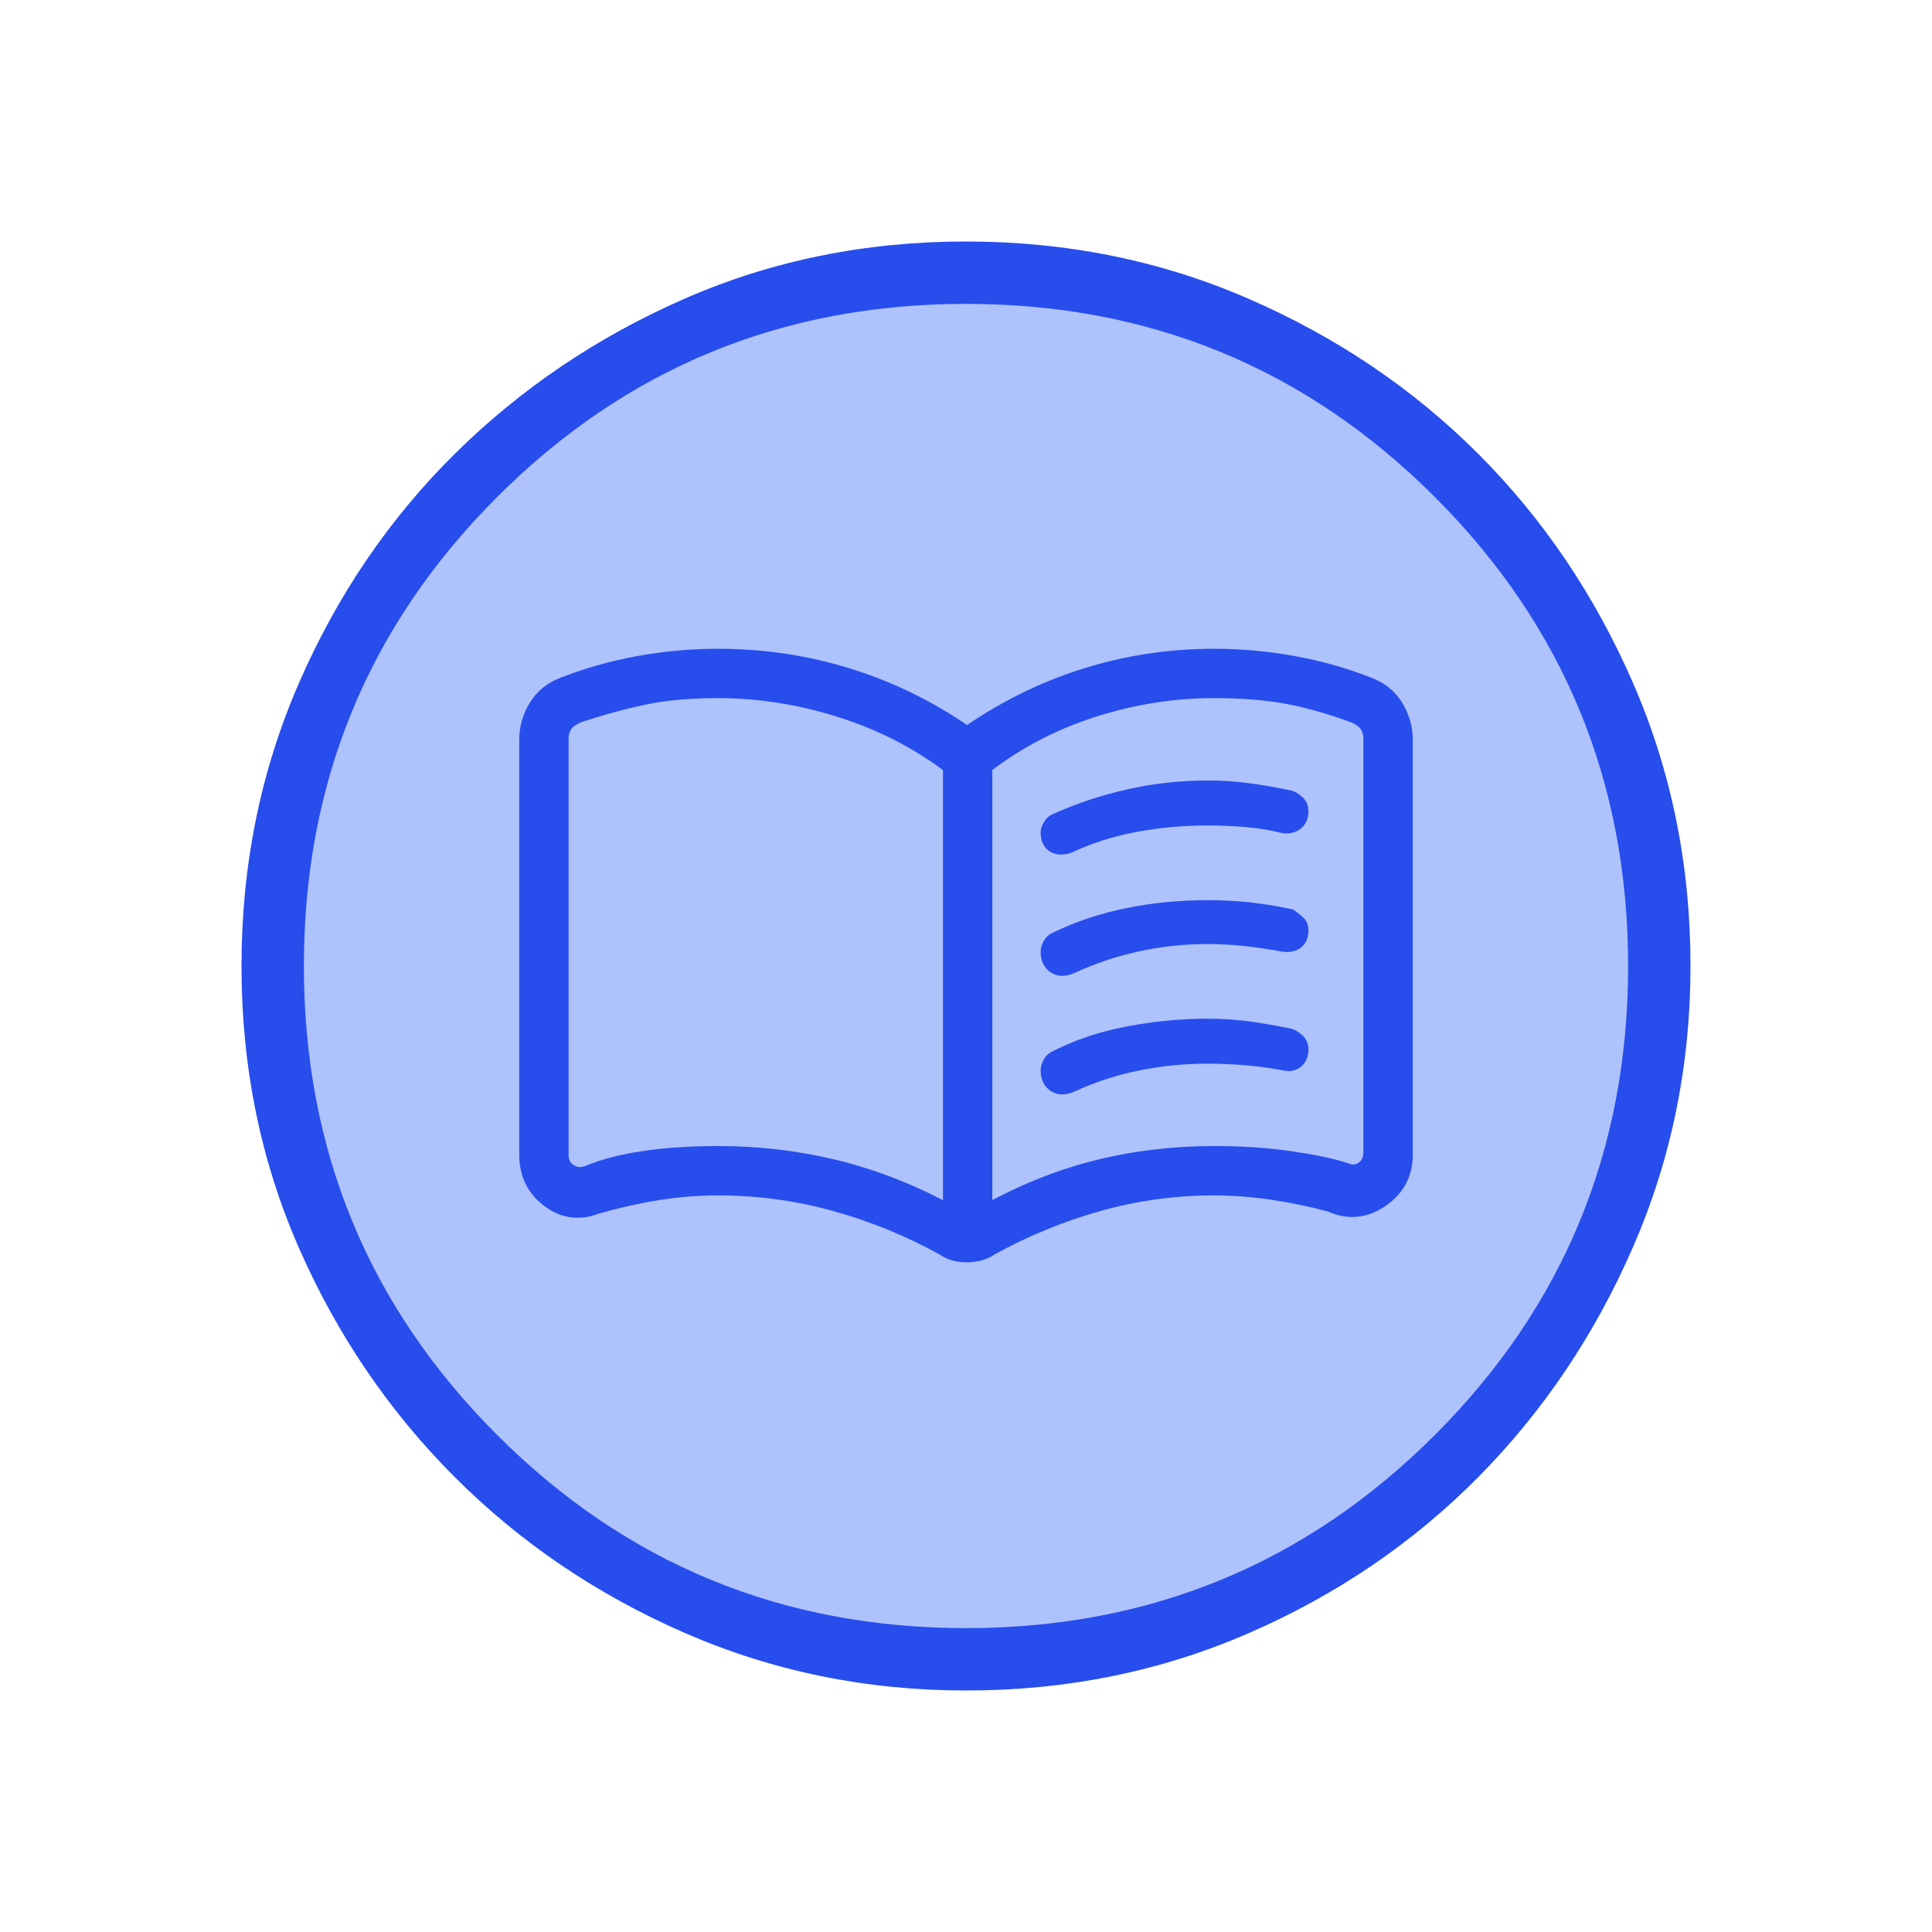 <svg width="63" height="63" viewBox="0 0 63 63" fill="none" xmlns="http://www.w3.org/2000/svg">
  <circle cx="22.5" cy="22.5" r="22.5" transform="matrix(-1 0 0 1 54 9)" fill="#AEC2FC"/>
  <mask id="mask0_3_14995" style="mask-type:alpha" maskUnits="userSpaceOnUse" x="0" y="0" width="63" height="63">
    <rect width="63" height="63" fill="#D9D9D9"/>
  </mask>
  <g mask="url(#mask0_3_14995)">
    <path fill="#274DED" d="M31.5 55.125C28.262 55.125 25.211 54.502 22.345 53.255C19.48 52.008 16.975 50.312 14.831 48.169C12.688 46.025 10.992 43.531 9.745 40.688C8.498 37.844 7.875 34.781 7.875 31.5C7.875 28.219 8.498 25.145 9.745 22.28C10.992 19.414 12.688 16.92 14.831 14.798C16.975 12.677 19.469 10.992 22.312 9.745C25.156 8.498 28.219 7.875 31.5 7.875C34.781 7.875 37.855 8.498 40.72 9.745C43.586 10.992 46.08 12.677 48.202 14.798C50.323 16.92 52.008 19.414 53.255 22.28C54.502 25.145 55.125 28.219 55.125 31.5C55.125 34.737 54.502 37.789 53.255 40.655C52.008 43.52 50.323 46.025 48.202 48.169C46.08 50.312 43.586 52.008 40.72 53.255C37.855 54.502 34.781 55.125 31.5 55.125ZM31.5 53.091C37.494 53.091 42.591 50.991 46.791 46.791C50.991 42.591 53.091 37.494 53.091 31.5C53.091 25.506 50.991 20.409 46.791 16.209C42.591 12.009 37.494 9.909 31.5 9.909C25.506 9.909 20.409 12.009 16.209 16.209C12.009 20.409 9.909 25.506 9.909 31.5C9.909 37.494 12.009 42.591 16.209 46.791C20.409 50.991 25.506 53.091 31.5 53.091Z" />
  </g>
  <mask id="mask1_3_14995" style="mask-type:alpha" maskUnits="userSpaceOnUse" x="14" y="14" width="35" height="35">
    <rect x="14.318" y="14.318" width="34.364" height="34.364" fill="#D9D9D9" stroke="#274DED" stroke-width="0.5"/>
  </mask>
  <g mask="url(#mask1_3_14995)">
    <path fill="#274DED" d="M34.184 27.133C34.184 27.085 34.208 27.02 34.256 26.936C34.304 26.853 34.364 26.799 34.435 26.775C35.175 26.441 35.962 26.178 36.798 25.988C37.633 25.797 38.492 25.701 39.375 25.701C39.852 25.701 40.306 25.731 40.735 25.791C41.165 25.85 41.606 25.928 42.059 26.023C42.131 26.047 42.209 26.095 42.292 26.167C42.376 26.238 42.417 26.334 42.417 26.453C42.417 26.62 42.364 26.745 42.256 26.829C42.149 26.912 42.012 26.942 41.845 26.918C41.463 26.823 41.063 26.757 40.646 26.721C40.228 26.686 39.804 26.668 39.375 26.668C38.563 26.668 37.776 26.739 37.012 26.883C36.249 27.026 35.533 27.252 34.865 27.563C34.674 27.634 34.513 27.634 34.381 27.563C34.25 27.491 34.184 27.348 34.184 27.133ZM34.184 34.901C34.184 34.829 34.208 34.752 34.256 34.668C34.304 34.584 34.364 34.531 34.435 34.507C35.127 34.149 35.909 33.886 36.78 33.719C37.651 33.552 38.516 33.469 39.375 33.469C39.852 33.469 40.306 33.499 40.735 33.558C41.165 33.618 41.606 33.696 42.059 33.791C42.131 33.815 42.209 33.863 42.292 33.934C42.376 34.006 42.417 34.101 42.417 34.221C42.417 34.388 42.364 34.513 42.256 34.596C42.149 34.68 42.012 34.698 41.845 34.65C41.463 34.578 41.063 34.525 40.646 34.489C40.228 34.453 39.804 34.435 39.375 34.435C38.587 34.435 37.818 34.513 37.066 34.668C36.314 34.823 35.604 35.056 34.936 35.366C34.721 35.461 34.542 35.461 34.399 35.366C34.256 35.27 34.184 35.115 34.184 34.901ZM34.184 31.035C34.184 30.963 34.208 30.886 34.256 30.802C34.304 30.718 34.364 30.665 34.435 30.641C35.175 30.283 35.962 30.02 36.798 29.854C37.633 29.686 38.492 29.603 39.375 29.603C39.852 29.603 40.306 29.627 40.735 29.674C41.165 29.722 41.606 29.794 42.059 29.889C42.131 29.937 42.209 29.997 42.292 30.068C42.376 30.14 42.417 30.223 42.417 30.319C42.417 30.51 42.364 30.641 42.256 30.713C42.149 30.784 42.012 30.808 41.845 30.784C41.463 30.713 41.063 30.653 40.646 30.605C40.228 30.558 39.804 30.534 39.375 30.534C38.587 30.534 37.818 30.617 37.066 30.784C36.314 30.951 35.604 31.19 34.936 31.5C34.721 31.596 34.542 31.596 34.399 31.5C34.256 31.405 34.184 31.25 34.184 31.035ZM23.41 37.621C24.746 37.621 26.041 37.776 27.294 38.086C28.547 38.397 29.782 38.886 30.999 39.554V24.985C29.925 24.174 28.726 23.559 27.401 23.142C26.077 22.724 24.746 22.515 23.41 22.515C22.527 22.515 21.758 22.581 21.101 22.712C20.445 22.843 19.711 23.04 18.9 23.303C18.661 23.398 18.5 23.512 18.417 23.643C18.333 23.774 18.291 23.923 18.291 24.09V37.657C18.291 37.895 18.381 38.075 18.56 38.194C18.739 38.313 18.936 38.337 19.15 38.265C19.651 38.051 20.266 37.89 20.994 37.782C21.722 37.675 22.527 37.621 23.41 37.621ZM32.108 39.554C33.301 38.886 34.513 38.397 35.742 38.086C36.971 37.776 38.253 37.621 39.59 37.621C40.472 37.621 41.29 37.675 42.042 37.782C42.793 37.89 43.396 38.015 43.849 38.158C44.064 38.254 44.261 38.242 44.44 38.122C44.619 38.003 44.708 37.812 44.708 37.55V24.09C44.708 23.923 44.667 23.774 44.583 23.643C44.499 23.512 44.339 23.398 44.1 23.303C43.312 23.017 42.584 22.814 41.916 22.694C41.248 22.575 40.472 22.515 39.59 22.515C38.253 22.515 36.935 22.724 35.634 23.142C34.334 23.559 33.158 24.174 32.108 24.985V39.554ZM31.536 40.914C31.392 40.914 31.255 40.896 31.124 40.861C30.993 40.825 30.879 40.771 30.784 40.7C29.662 40.079 28.481 39.596 27.24 39.25C25.999 38.904 24.723 38.731 23.41 38.731C22.742 38.731 22.08 38.785 21.423 38.892C20.767 38.999 20.105 39.148 19.437 39.339C18.888 39.554 18.375 39.483 17.898 39.124C17.42 38.767 17.182 38.277 17.182 37.657V24.126C17.182 23.744 17.283 23.386 17.486 23.052C17.689 22.718 17.981 22.48 18.363 22.336C19.15 22.026 19.974 21.794 20.833 21.638C21.692 21.483 22.551 21.406 23.41 21.406C24.89 21.406 26.315 21.62 27.688 22.05C29.06 22.48 30.342 23.112 31.536 23.947C32.729 23.112 34.005 22.48 35.366 22.05C36.726 21.62 38.134 21.406 39.59 21.406C40.449 21.406 41.308 21.483 42.167 21.638C43.026 21.794 43.849 22.026 44.637 22.336C45.019 22.48 45.311 22.718 45.514 23.052C45.717 23.386 45.818 23.744 45.818 24.126V37.657C45.818 38.277 45.556 38.767 45.031 39.124C44.505 39.483 43.957 39.53 43.384 39.268C42.764 39.101 42.131 38.969 41.487 38.874C40.842 38.779 40.21 38.731 39.59 38.731C38.301 38.731 37.042 38.904 35.813 39.25C34.584 39.596 33.409 40.079 32.287 40.7C32.192 40.771 32.073 40.825 31.929 40.861C31.786 40.896 31.655 40.914 31.536 40.914Z" />
    <path stroke="#274DED" stroke-width="0.5" d="M34.184 27.133C34.184 27.085 34.208 27.02 34.256 26.936C34.304 26.853 34.364 26.799 34.435 26.775C35.175 26.441 35.962 26.178 36.798 25.988C37.633 25.797 38.492 25.701 39.375 25.701C39.852 25.701 40.306 25.731 40.735 25.791C41.165 25.85 41.606 25.928 42.059 26.023C42.131 26.047 42.209 26.095 42.292 26.167C42.376 26.238 42.417 26.334 42.417 26.453C42.417 26.62 42.364 26.745 42.256 26.829C42.149 26.912 42.012 26.942 41.845 26.918C41.463 26.823 41.063 26.757 40.646 26.721C40.228 26.686 39.804 26.668 39.375 26.668C38.563 26.668 37.776 26.739 37.012 26.883C36.249 27.026 35.533 27.252 34.865 27.563C34.674 27.634 34.513 27.634 34.381 27.563C34.25 27.491 34.184 27.348 34.184 27.133ZM34.184 34.901C34.184 34.829 34.208 34.752 34.256 34.668C34.304 34.584 34.364 34.531 34.435 34.507C35.127 34.149 35.909 33.886 36.78 33.719C37.651 33.552 38.516 33.469 39.375 33.469C39.852 33.469 40.306 33.499 40.735 33.558C41.165 33.618 41.606 33.696 42.059 33.791C42.131 33.815 42.209 33.863 42.292 33.934C42.376 34.006 42.417 34.101 42.417 34.221C42.417 34.388 42.364 34.513 42.256 34.596C42.149 34.68 42.012 34.698 41.845 34.65C41.463 34.578 41.063 34.525 40.646 34.489C40.228 34.453 39.804 34.435 39.375 34.435C38.587 34.435 37.818 34.513 37.066 34.668C36.314 34.823 35.604 35.056 34.936 35.366C34.721 35.461 34.542 35.461 34.399 35.366C34.256 35.27 34.184 35.115 34.184 34.901ZM34.184 31.035C34.184 30.963 34.208 30.886 34.256 30.802C34.304 30.718 34.364 30.665 34.435 30.641C35.175 30.283 35.962 30.02 36.798 29.854C37.633 29.686 38.492 29.603 39.375 29.603C39.852 29.603 40.306 29.627 40.735 29.674C41.165 29.722 41.606 29.794 42.059 29.889C42.131 29.937 42.209 29.997 42.292 30.068C42.376 30.14 42.417 30.223 42.417 30.319C42.417 30.51 42.364 30.641 42.256 30.713C42.149 30.784 42.012 30.808 41.845 30.784C41.463 30.713 41.063 30.653 40.646 30.605C40.228 30.558 39.804 30.534 39.375 30.534C38.587 30.534 37.818 30.617 37.066 30.784C36.314 30.951 35.604 31.19 34.936 31.5C34.721 31.596 34.542 31.596 34.399 31.5C34.256 31.405 34.184 31.25 34.184 31.035ZM23.41 37.621C24.746 37.621 26.041 37.776 27.294 38.086C28.547 38.397 29.782 38.886 30.999 39.554V24.985C29.925 24.174 28.726 23.559 27.401 23.142C26.077 22.724 24.746 22.515 23.41 22.515C22.527 22.515 21.758 22.581 21.101 22.712C20.445 22.843 19.711 23.04 18.9 23.303C18.661 23.398 18.5 23.512 18.417 23.643C18.333 23.774 18.291 23.923 18.291 24.09V37.657C18.291 37.895 18.381 38.075 18.56 38.194C18.739 38.313 18.936 38.337 19.15 38.265C19.651 38.051 20.266 37.89 20.994 37.782C21.722 37.675 22.527 37.621 23.41 37.621ZM32.108 39.554C33.301 38.886 34.513 38.397 35.742 38.086C36.971 37.776 38.253 37.621 39.59 37.621C40.472 37.621 41.29 37.675 42.042 37.782C42.793 37.89 43.396 38.015 43.849 38.158C44.064 38.254 44.261 38.242 44.44 38.122C44.619 38.003 44.708 37.812 44.708 37.55V24.09C44.708 23.923 44.667 23.774 44.583 23.643C44.499 23.512 44.339 23.398 44.1 23.303C43.312 23.017 42.584 22.814 41.916 22.694C41.248 22.575 40.472 22.515 39.59 22.515C38.253 22.515 36.935 22.724 35.634 23.142C34.334 23.559 33.158 24.174 32.108 24.985V39.554ZM31.536 40.914C31.392 40.914 31.255 40.896 31.124 40.861C30.993 40.825 30.879 40.771 30.784 40.7C29.662 40.079 28.481 39.596 27.24 39.25C25.999 38.904 24.723 38.731 23.41 38.731C22.742 38.731 22.08 38.785 21.423 38.892C20.767 38.999 20.105 39.148 19.437 39.339C18.888 39.554 18.375 39.483 17.898 39.124C17.42 38.767 17.182 38.277 17.182 37.657V24.126C17.182 23.744 17.283 23.386 17.486 23.052C17.689 22.718 17.981 22.48 18.363 22.336C19.15 22.026 19.974 21.794 20.833 21.638C21.692 21.483 22.551 21.406 23.41 21.406C24.89 21.406 26.315 21.62 27.688 22.05C29.06 22.48 30.342 23.112 31.536 23.947C32.729 23.112 34.005 22.48 35.366 22.05C36.726 21.62 38.134 21.406 39.59 21.406C40.449 21.406 41.308 21.483 42.167 21.638C43.026 21.794 43.849 22.026 44.637 22.336C45.019 22.48 45.311 22.718 45.514 23.052C45.717 23.386 45.818 23.744 45.818 24.126V37.657C45.818 38.277 45.556 38.767 45.031 39.124C44.505 39.483 43.957 39.53 43.384 39.268C42.764 39.101 42.131 38.969 41.487 38.874C40.842 38.779 40.21 38.731 39.59 38.731C38.301 38.731 37.042 38.904 35.813 39.25C34.584 39.596 33.409 40.079 32.287 40.7C32.192 40.771 32.073 40.825 31.929 40.861C31.786 40.896 31.655 40.914 31.536 40.914Z" />
  </g>
</svg>
